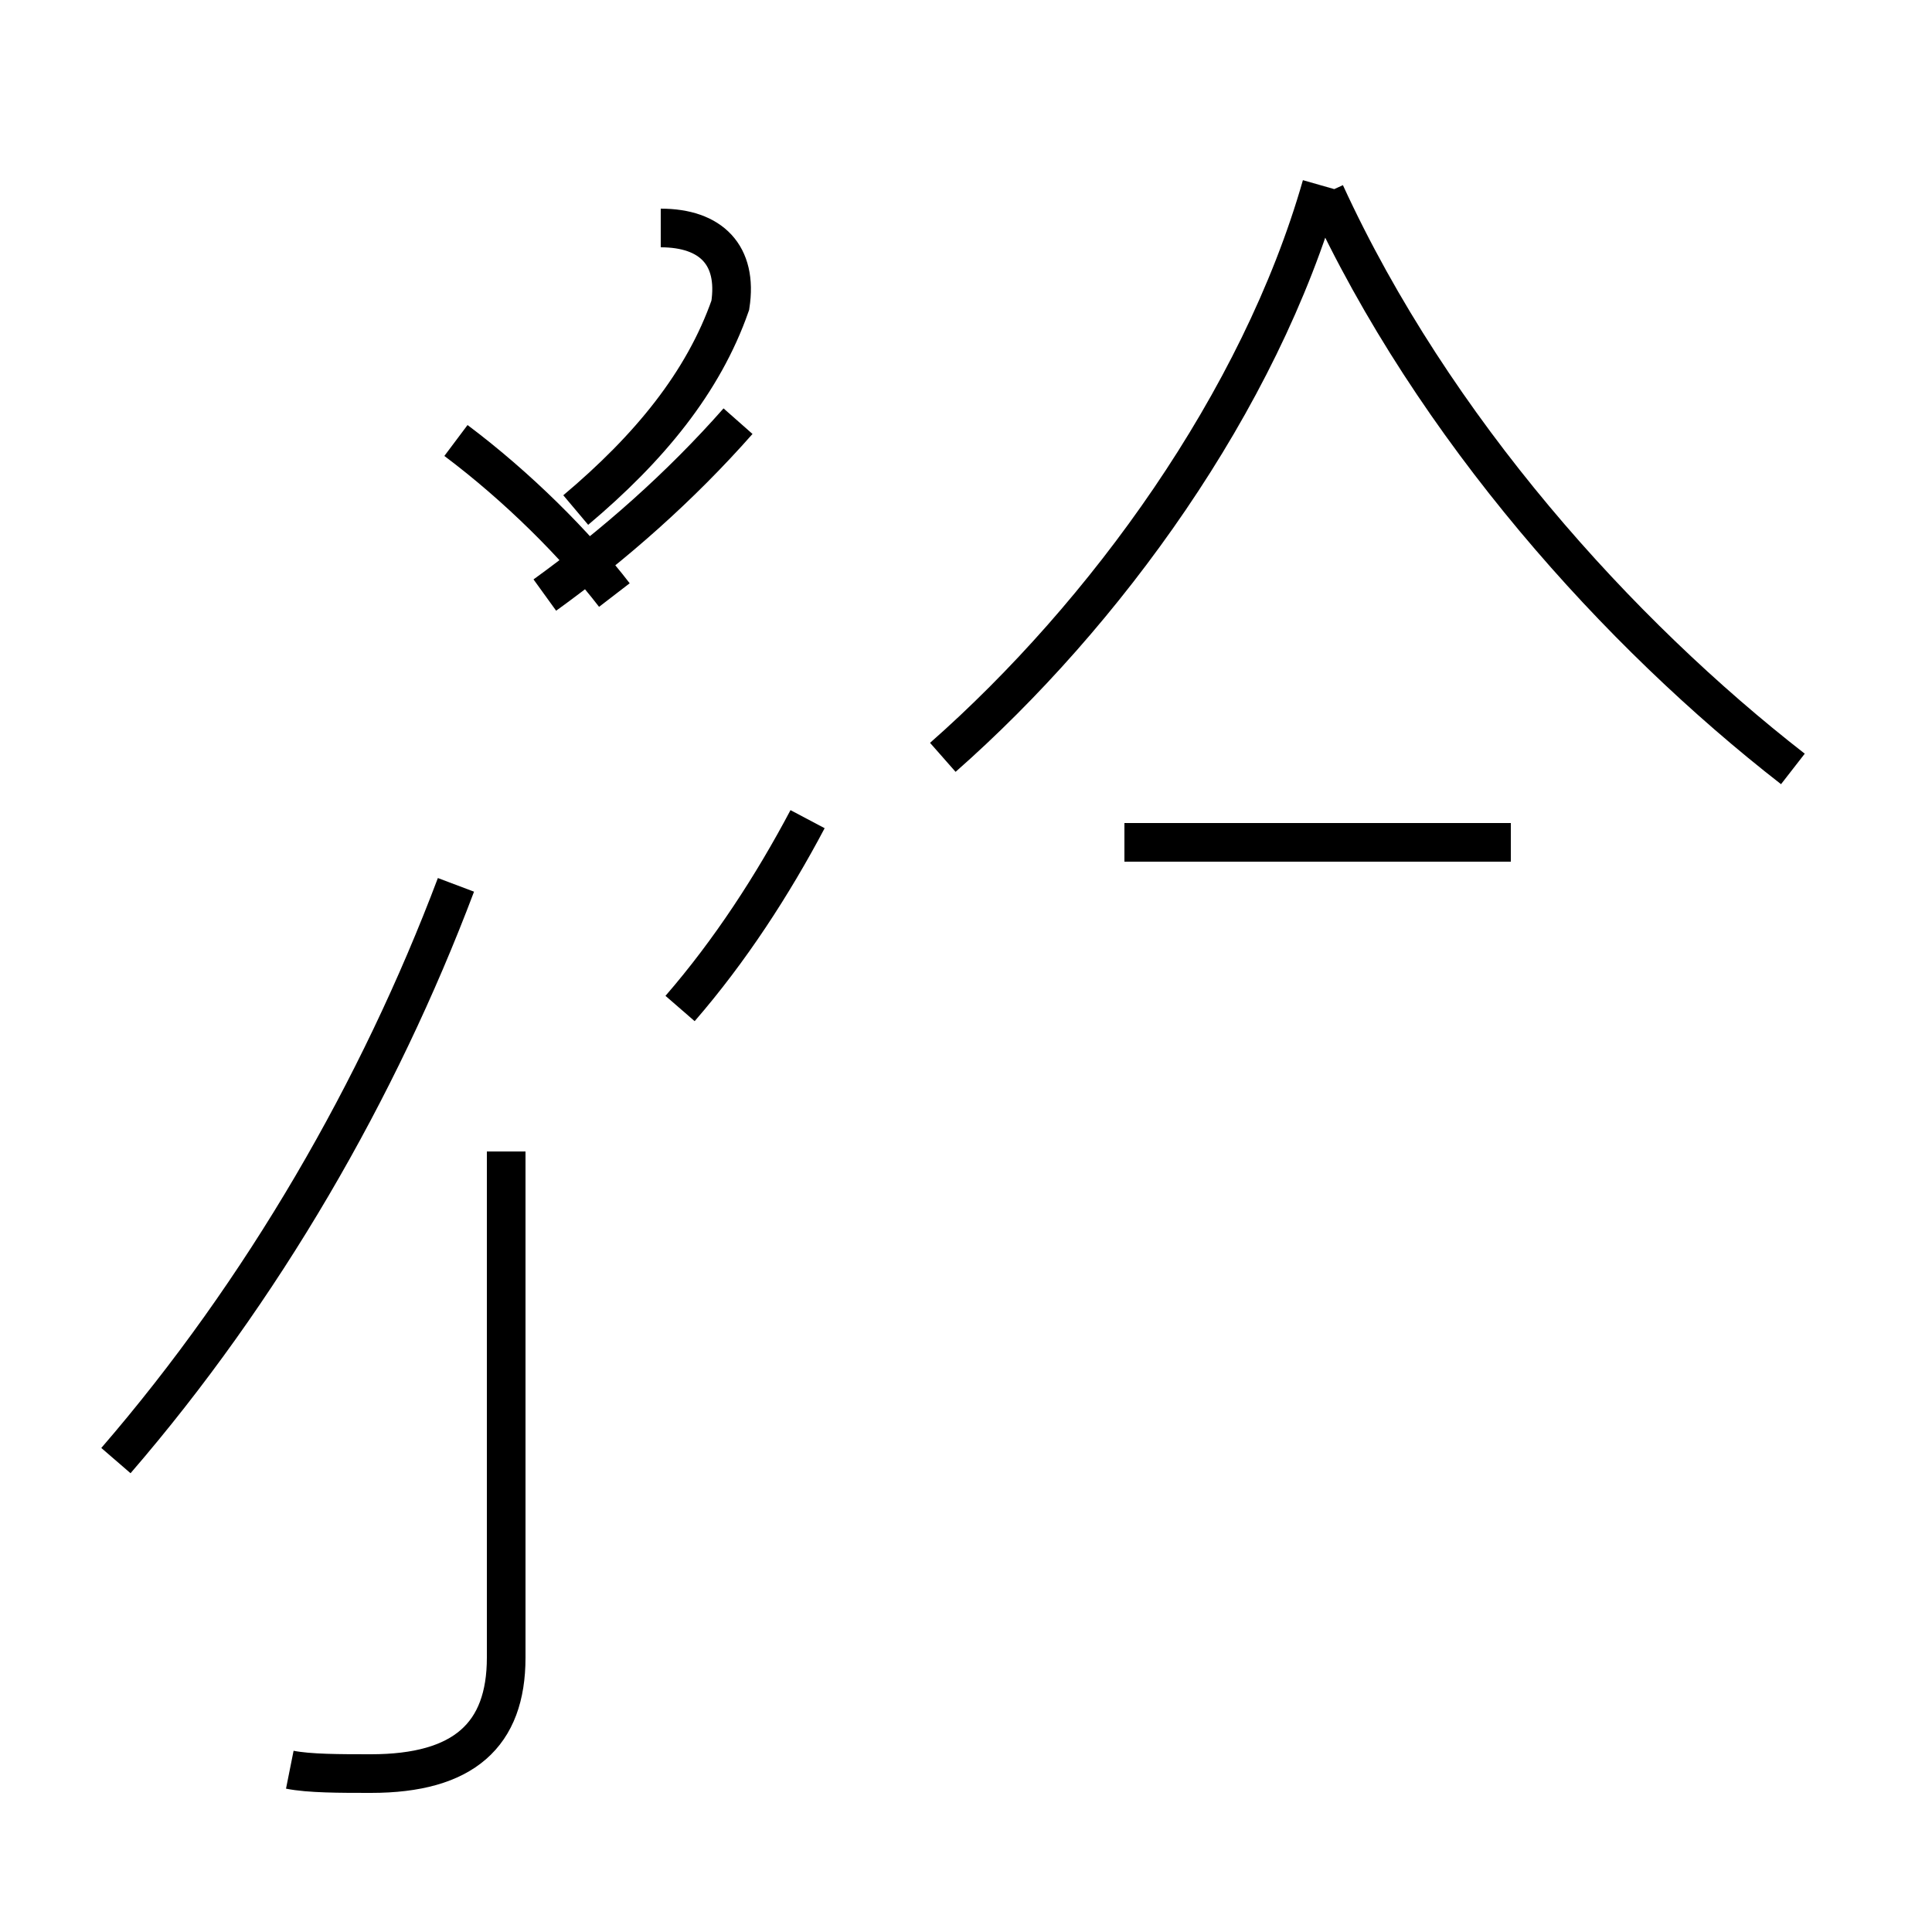 <?xml version='1.0' encoding='utf8'?>
<svg viewBox="0.0 -44.0 50.0 50.0" version="1.1" xmlns="http://www.w3.org/2000/svg">
<rect x="0.0" y="-44.0" width="50.0" height="50.0" fill="#808080" stroke="none"/>
<rect x="-1000" y="-1000" width="2000" height="2000" stroke="white" fill="white"/>
<g style="fill:none; stroke:#000000;  stroke-width:1">
<path d="M 17.6 17.9 C 18.9 19.4 20.0 21.1 20.9 22.8 M 3.0 6.2 C 6.8 10.6 9.8 15.8 11.8 21.1 M 7.5 -1.8 C 8.0 -1.9 8.8 -1.9 9.6 -1.9 C 12.0 -1.9 13.1 -0.9 13.1 1.1 L 13.1 14.2 M 15.9 28.6 C 14.9 29.9 13.4 31.4 11.8 32.6 M 14.1 28.6 C 15.9 29.9 17.6 31.4 19.1 33.1 M 17.1 38.1 C 18.4 38.1 19.1 37.4 18.9 36.1 C 18.2 34.1 16.8 32.4 14.9 30.8 M 24.4 24.4 C 28.6 28.1 32.6 33.6 34.2 39.2 M 39.1 22.2 L 29.1 22.2 M 46.4 24.1 C 41.9 27.6 37.1 32.9 34.3 39.0" transform="scale(1, -1)" />
</g>
</svg>